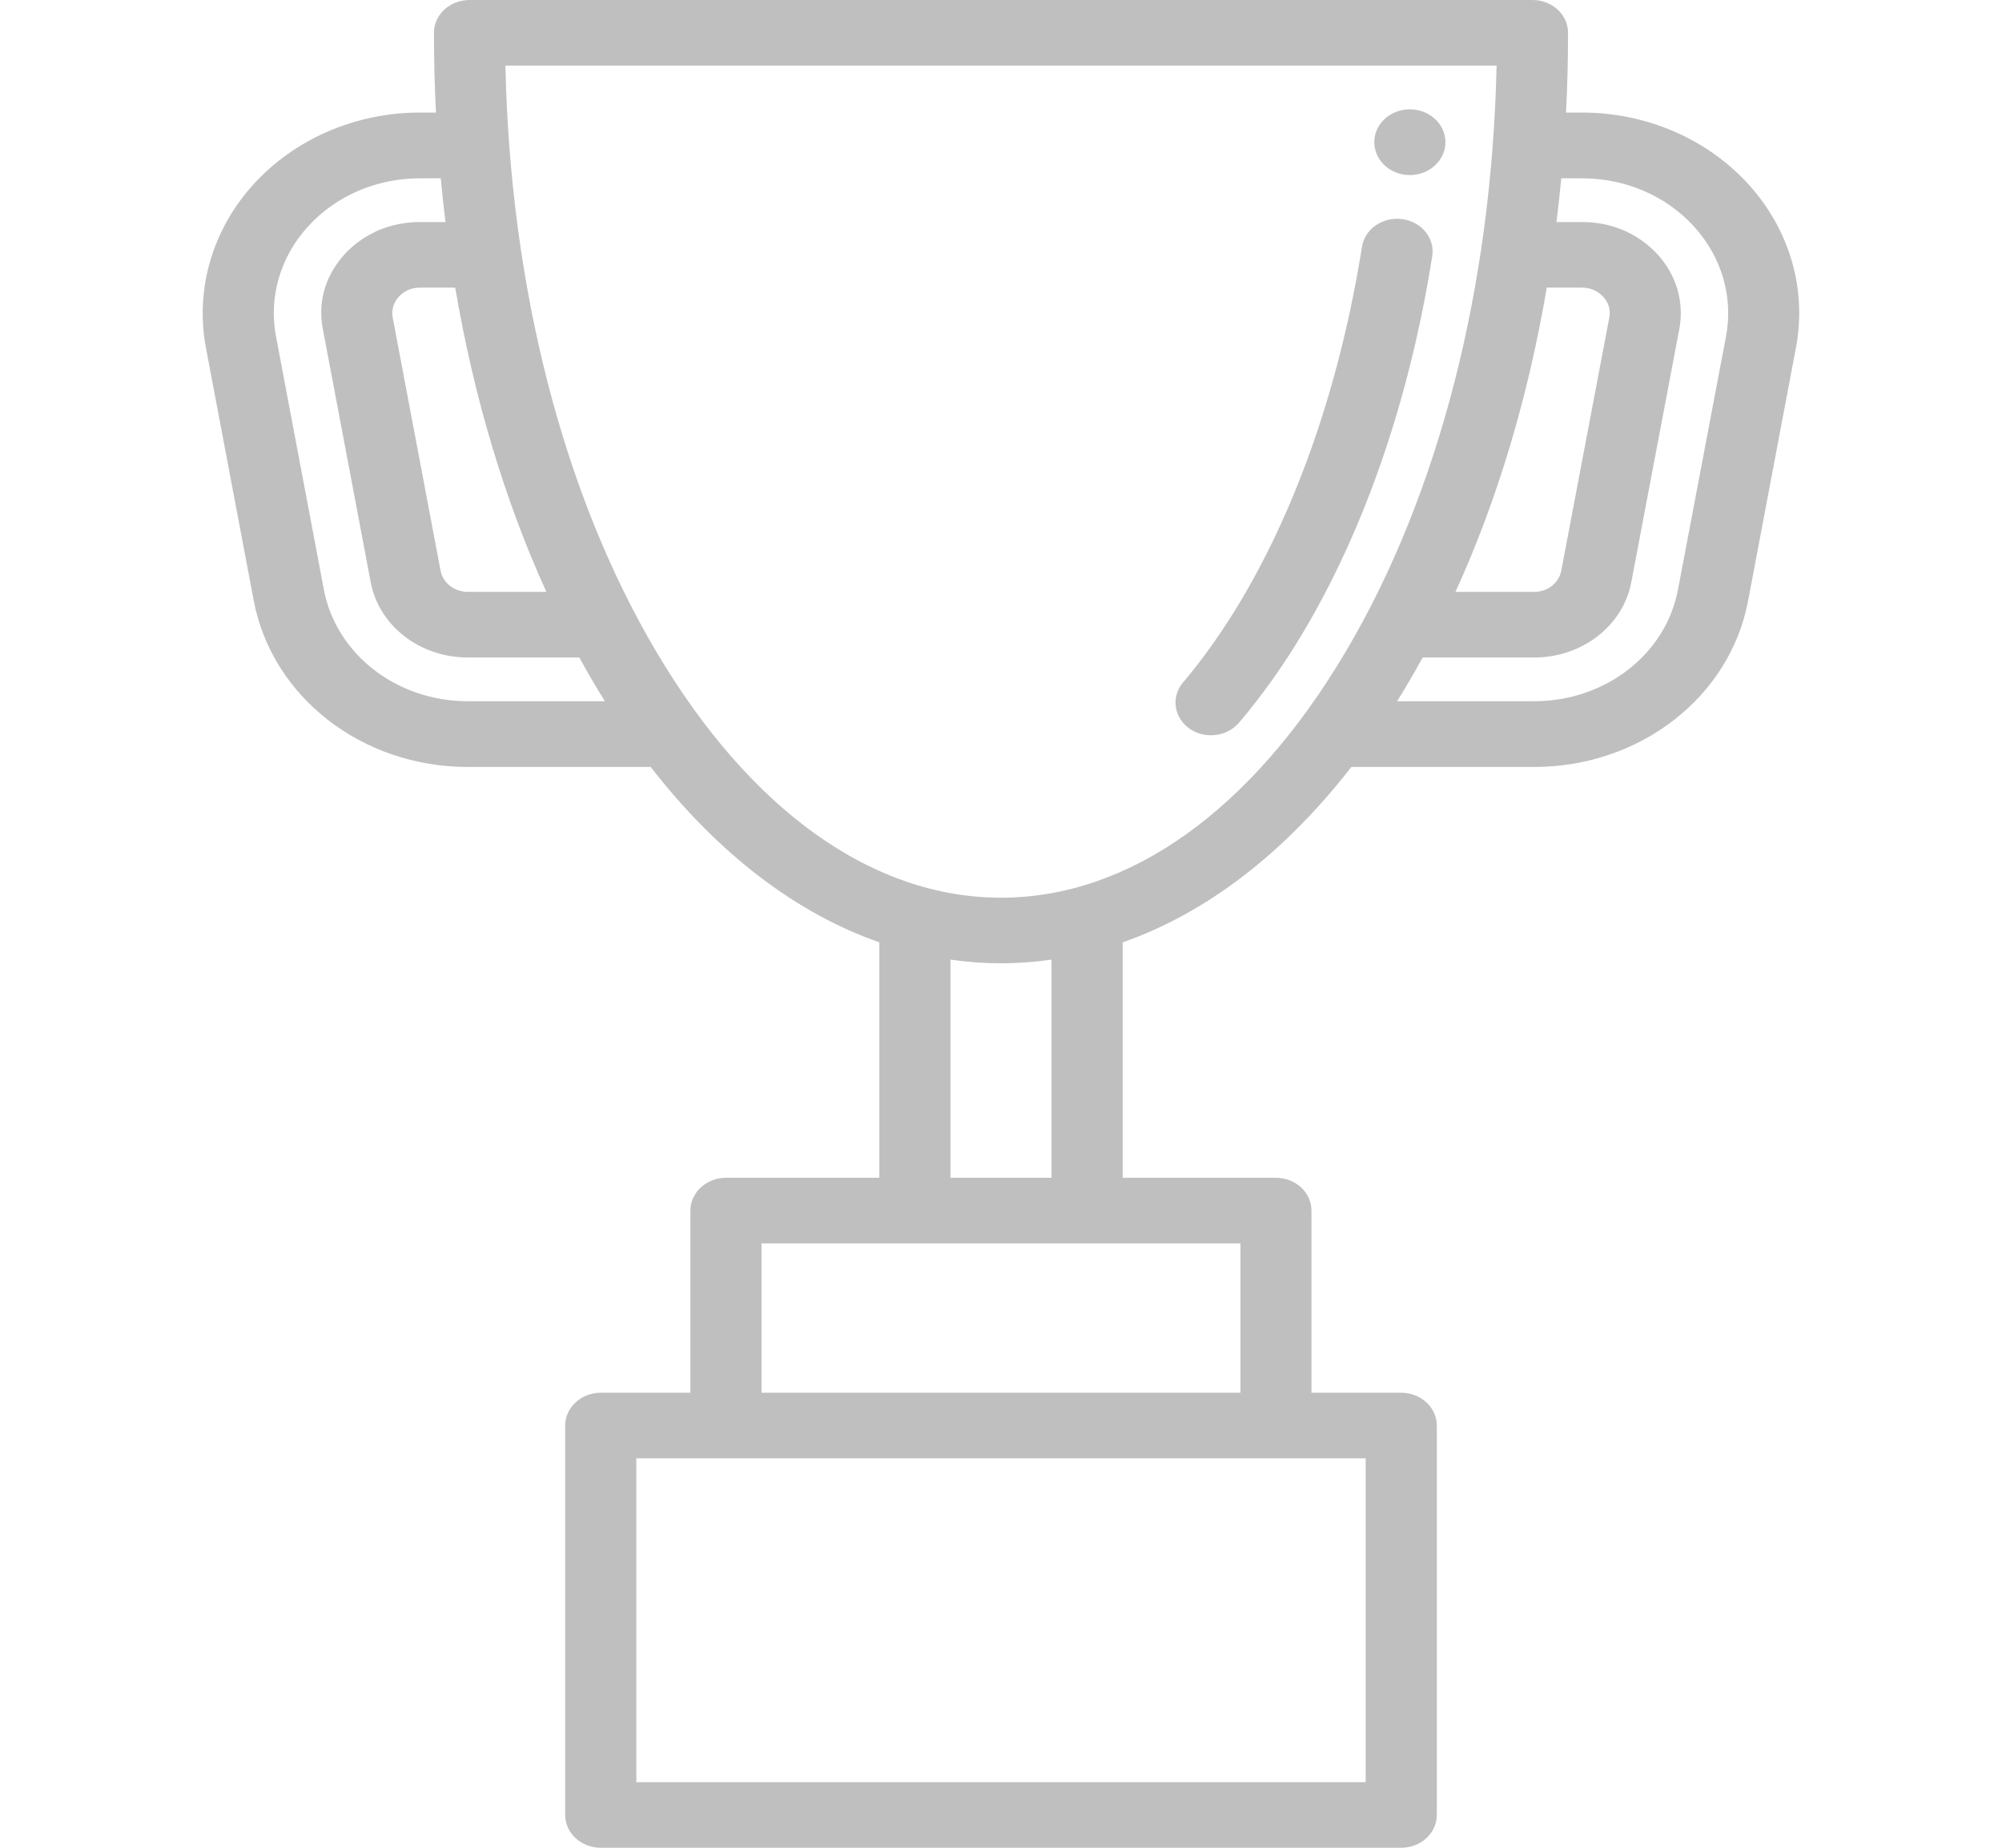<svg width="13" height="12" viewBox="0 0 13 12" fill="none" xmlns="http://www.w3.org/2000/svg">
    <g clip-path="url(#clip0_86_4)">
        <path d="M9.105 1.423C8.979 1.406 8.862 1.487 8.844 1.603C8.706 2.47 8.436 3.262 8.063 3.892C7.944 4.092 7.816 4.274 7.683 4.431C7.604 4.523 7.621 4.657 7.721 4.73C7.764 4.761 7.814 4.775 7.864 4.775C7.932 4.775 8 4.747 8.045 4.694C8.195 4.518 8.337 4.318 8.468 4.097C8.867 3.423 9.155 2.582 9.3 1.665C9.319 1.548 9.232 1.44 9.105 1.423Z" fill="black" fill-opacity="0.25"/>
        <path d="M9.155 1.137C9.282 1.137 9.386 1.041 9.386 0.923C9.386 0.806 9.282 0.71 9.155 0.71C9.027 0.71 8.924 0.806 8.924 0.923C8.924 1.041 9.027 1.137 9.155 1.137Z" fill="black" fill-opacity="0.25"/>
        <path d="M11.353 1.196C11.084 0.901 10.69 0.731 10.273 0.731H10.169C10.178 0.56 10.182 0.387 10.182 0.213C10.182 0.095 10.079 0 9.951 0H3.049C2.921 0 2.818 0.095 2.818 0.213C2.818 0.387 2.822 0.56 2.831 0.731H2.727C2.31 0.731 1.916 0.901 1.647 1.196C1.379 1.491 1.266 1.878 1.337 2.258L1.648 3.902C1.767 4.527 2.351 4.981 3.038 4.981H4.225C4.662 5.543 5.167 5.93 5.71 6.12V7.649H4.714C4.587 7.649 4.483 7.745 4.483 7.862V9.045H3.901C3.774 9.045 3.67 9.14 3.67 9.258V11.787C3.67 11.905 3.774 12 3.901 12H9.099C9.226 12 9.33 11.905 9.33 11.787V9.258C9.33 9.14 9.226 9.045 9.099 9.045H8.516V7.862C8.516 7.745 8.413 7.649 8.286 7.649H7.29V6.12C7.833 5.93 8.338 5.543 8.775 4.981H9.962C10.649 4.981 11.233 4.527 11.351 3.903L11.662 2.258C11.734 1.878 11.621 1.491 11.353 1.196ZM10.044 1.868H10.273C10.342 1.868 10.385 1.9 10.411 1.928C10.435 1.954 10.462 1.999 10.45 2.062L10.138 3.707C10.123 3.786 10.049 3.844 9.962 3.844H9.451C9.723 3.249 9.923 2.58 10.044 1.868ZM3.548 3.844H3.038C2.951 3.844 2.876 3.786 2.861 3.707L2.55 2.062C2.539 1.999 2.565 1.954 2.59 1.927C2.626 1.888 2.672 1.868 2.727 1.868H2.956C3.077 2.58 3.277 3.249 3.548 3.844ZM3.038 4.554C2.576 4.554 2.183 4.249 2.103 3.829L1.792 2.184C1.744 1.929 1.82 1.668 2.001 1.47C2.182 1.271 2.446 1.158 2.727 1.158H2.862C2.871 1.253 2.881 1.348 2.893 1.442H2.727C2.468 1.442 2.308 1.574 2.237 1.652C2.165 1.731 2.051 1.899 2.096 2.135L2.407 3.78C2.46 4.064 2.726 4.27 3.038 4.27H3.762C3.793 4.327 3.824 4.383 3.857 4.437C3.88 4.477 3.904 4.516 3.928 4.554H3.038V4.554ZM8.868 9.471V11.574H4.132V9.471H8.868ZM8.055 8.075V9.045H4.945V8.075H8.055ZM6.172 7.649V6.232C6.28 6.248 6.39 6.256 6.5 6.256C6.61 6.256 6.72 6.248 6.828 6.232V7.649H6.172ZM8.738 4.233C8.128 5.263 7.334 5.83 6.5 5.83C5.666 5.83 4.872 5.263 4.262 4.233C3.658 3.213 3.313 1.868 3.282 0.426H9.718C9.687 1.868 9.342 3.213 8.738 4.233ZM11.208 2.184L10.896 3.829C10.817 4.249 10.424 4.554 9.962 4.554H9.072C9.096 4.516 9.12 4.477 9.143 4.437C9.175 4.383 9.207 4.327 9.238 4.27H9.962C10.274 4.27 10.54 4.064 10.593 3.78L10.905 2.135C10.937 1.962 10.886 1.786 10.764 1.653C10.692 1.574 10.533 1.442 10.273 1.442H10.107C10.119 1.348 10.129 1.253 10.138 1.158H10.273C10.553 1.158 10.818 1.271 10.999 1.47C11.18 1.668 11.256 1.929 11.208 2.184Z" fill="black" fill-opacity="0.25"/>
    </g>
    <defs>
        <clipPath id="clip0_86_4">
            <rect width="13" height="12" fill="white"/>
        </clipPath>
    </defs>
</svg>
